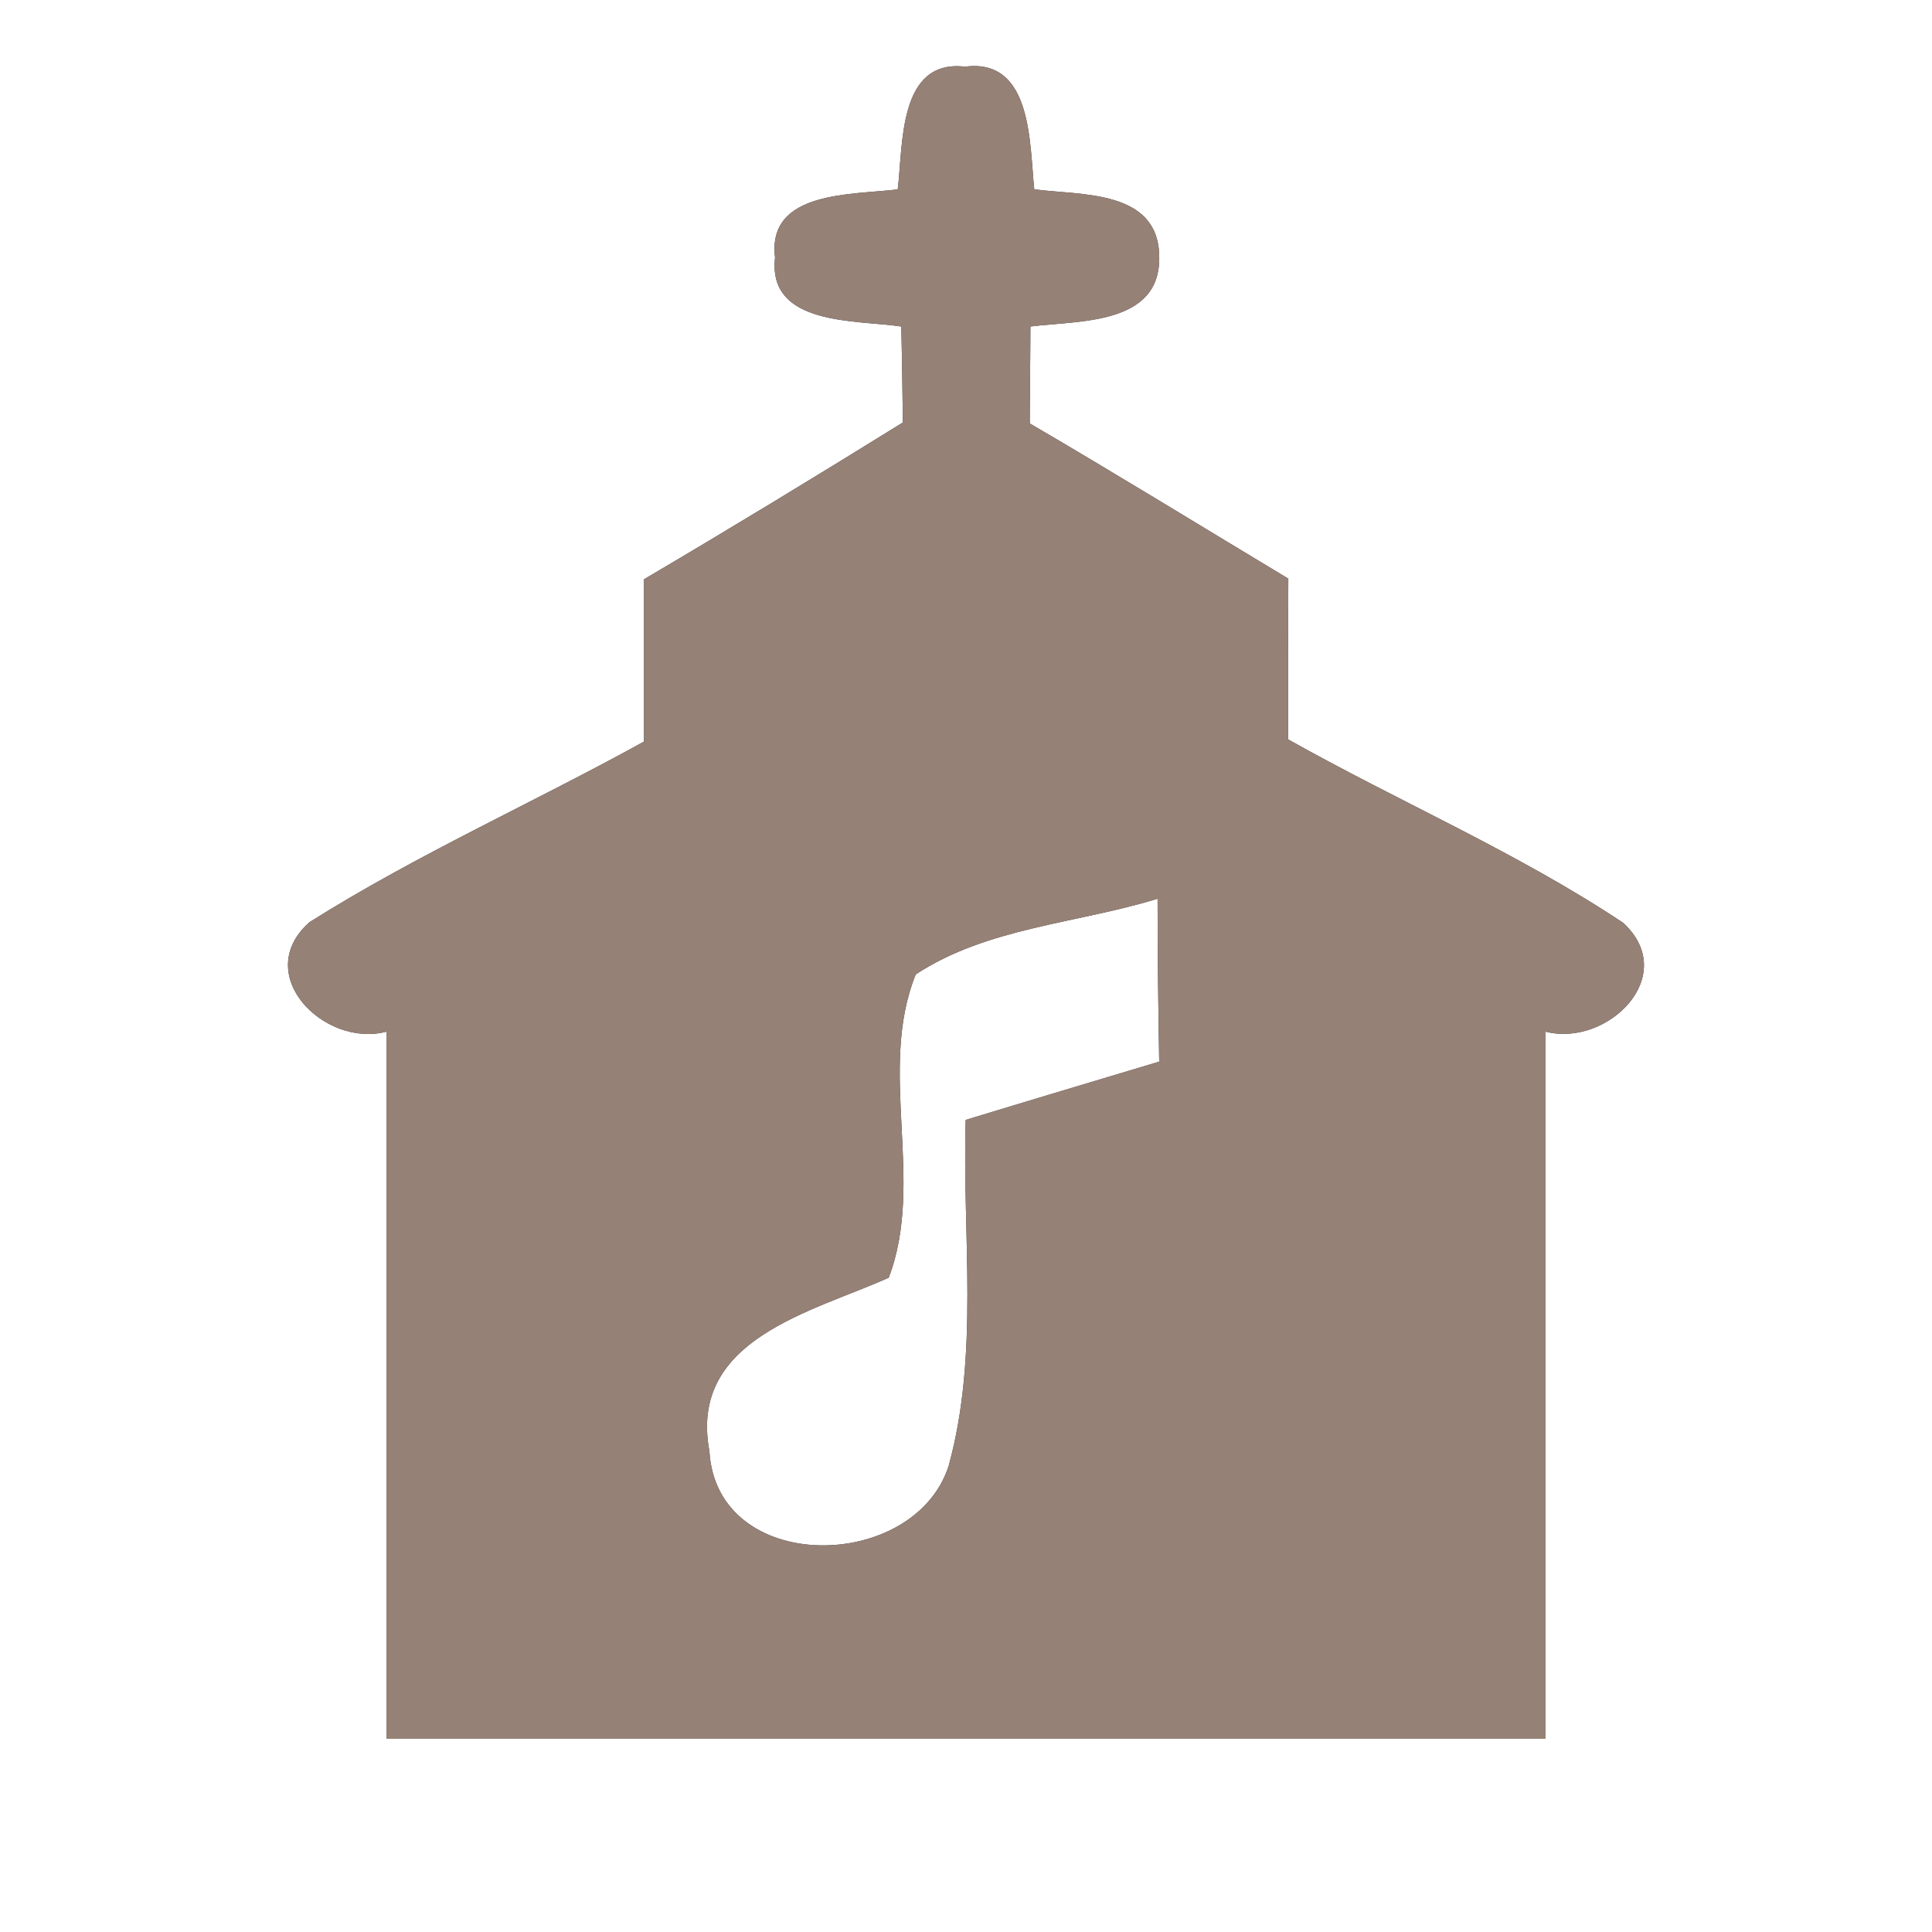 <?xml version="1.0" encoding="UTF-8" ?>
<!DOCTYPE svg PUBLIC "-//W3C//DTD SVG 1.1//EN" "http://www.w3.org/Graphics/SVG/1.1/DTD/svg11.dtd">
<svg width="60pt" height="60pt" viewBox="0 0 60 60" version="1.1" xmlns="http://www.w3.org/2000/svg">
<rect x="0" y="0" width="60" height="60" fill="#333333" stroke="none"/>
<g id="#ffffffff">
<path fill="#ffffff" opacity="1.00" d=" M 0.00 0.00 L 60.00 0.00 L 60.00 60.00 L 0.00 60.00 L 0.00 0.00 M 27.88 5.88 C 26.51 6.06 23.81 5.90 24.07 8.00 C 23.83 10.13 26.60 9.93 27.99 10.14 C 28.01 10.89 28.03 12.38 28.04 13.12 C 25.38 14.77 22.70 16.40 20.00 17.99 C 20.00 19.67 20.00 21.35 20.00 23.03 C 16.56 24.93 12.94 26.54 9.61 28.64 C 7.79 30.26 10.07 32.55 12.00 32.04 C 12.00 39.36 12.00 46.68 12.00 54.00 C 24.00 54.00 36.00 54.00 48.00 54.00 C 48.00 46.68 48.00 39.36 48.00 32.04 C 49.92 32.53 52.19 30.30 50.41 28.66 C 47.12 26.47 43.45 24.90 40.00 22.96 C 40.00 21.30 40.00 19.63 40.01 17.97 C 37.33 16.36 34.67 14.72 31.98 13.15 C 31.98 12.40 32.00 10.89 32.00 10.14 C 33.49 9.95 36.07 10.11 36.00 7.94 C 35.96 5.88 33.55 6.07 32.12 5.88 C 31.97 4.48 32.07 1.80 29.97 2.07 C 27.89 1.83 28.05 4.50 27.88 5.88 Z" />
<path fill="#ffffff" opacity="1.00" d=" M 28.44 30.26 C 30.66 28.80 33.46 28.68 35.95 27.91 C 35.95 29.60 35.97 31.28 36.00 32.97 C 34.00 33.57 31.99 34.17 29.99 34.78 C 29.88 38.35 30.42 42.04 29.46 45.53 C 28.38 48.85 22.25 48.93 22.03 45.06 C 21.38 41.58 25.22 40.75 27.60 39.68 C 28.74 36.70 27.24 33.22 28.44 30.26 Z" />
</g>
<g id="#000000ff">
<path fill="#968176" opacity="1.00" d=" M 27.88 5.88 C 28.05 4.50 27.89 1.83 29.97 2.07 C 32.07 1.80 31.97 4.48 32.12 5.88 C 33.55 6.07 35.96 5.88 36.00 7.94 C 36.07 10.11 33.49 9.95 32.00 10.14 C 32.00 10.89 31.98 12.40 31.98 13.15 C 34.67 14.72 37.33 16.36 40.01 17.97 C 40.00 19.63 40.00 21.30 40.00 22.96 C 43.45 24.90 47.12 26.47 50.41 28.66 C 52.19 30.30 49.92 32.53 48.00 32.04 C 48.00 39.36 48.00 46.68 48.00 54.00 C 36.00 54.00 24.00 54.00 12.00 54.00 C 12.00 46.68 12.00 39.36 12.00 32.04 C 10.07 32.55 7.79 30.26 9.61 28.64 C 12.94 26.54 16.56 24.93 20.00 23.03 C 20.00 21.35 20.00 19.67 20.00 17.99 C 22.70 16.40 25.38 14.77 28.04 13.12 C 28.03 12.38 28.01 10.89 27.99 10.14 C 26.60 9.93 23.83 10.13 24.07 8.00 C 23.81 5.90 26.51 6.06 27.88 5.88 M 28.44 30.26 C 27.24 33.22 28.74 36.70 27.60 39.68 C 25.22 40.75 21.38 41.58 22.03 45.06 C 22.25 48.93 28.38 48.85 29.46 45.53 C 30.42 42.04 29.88 38.35 29.99 34.78 C 31.99 34.17 34.00 33.57 36.00 32.97 C 35.97 31.28 35.95 29.60 35.95 27.91 C 33.46 28.68 30.66 28.80 28.44 30.26 Z" />
</g>
</svg>
